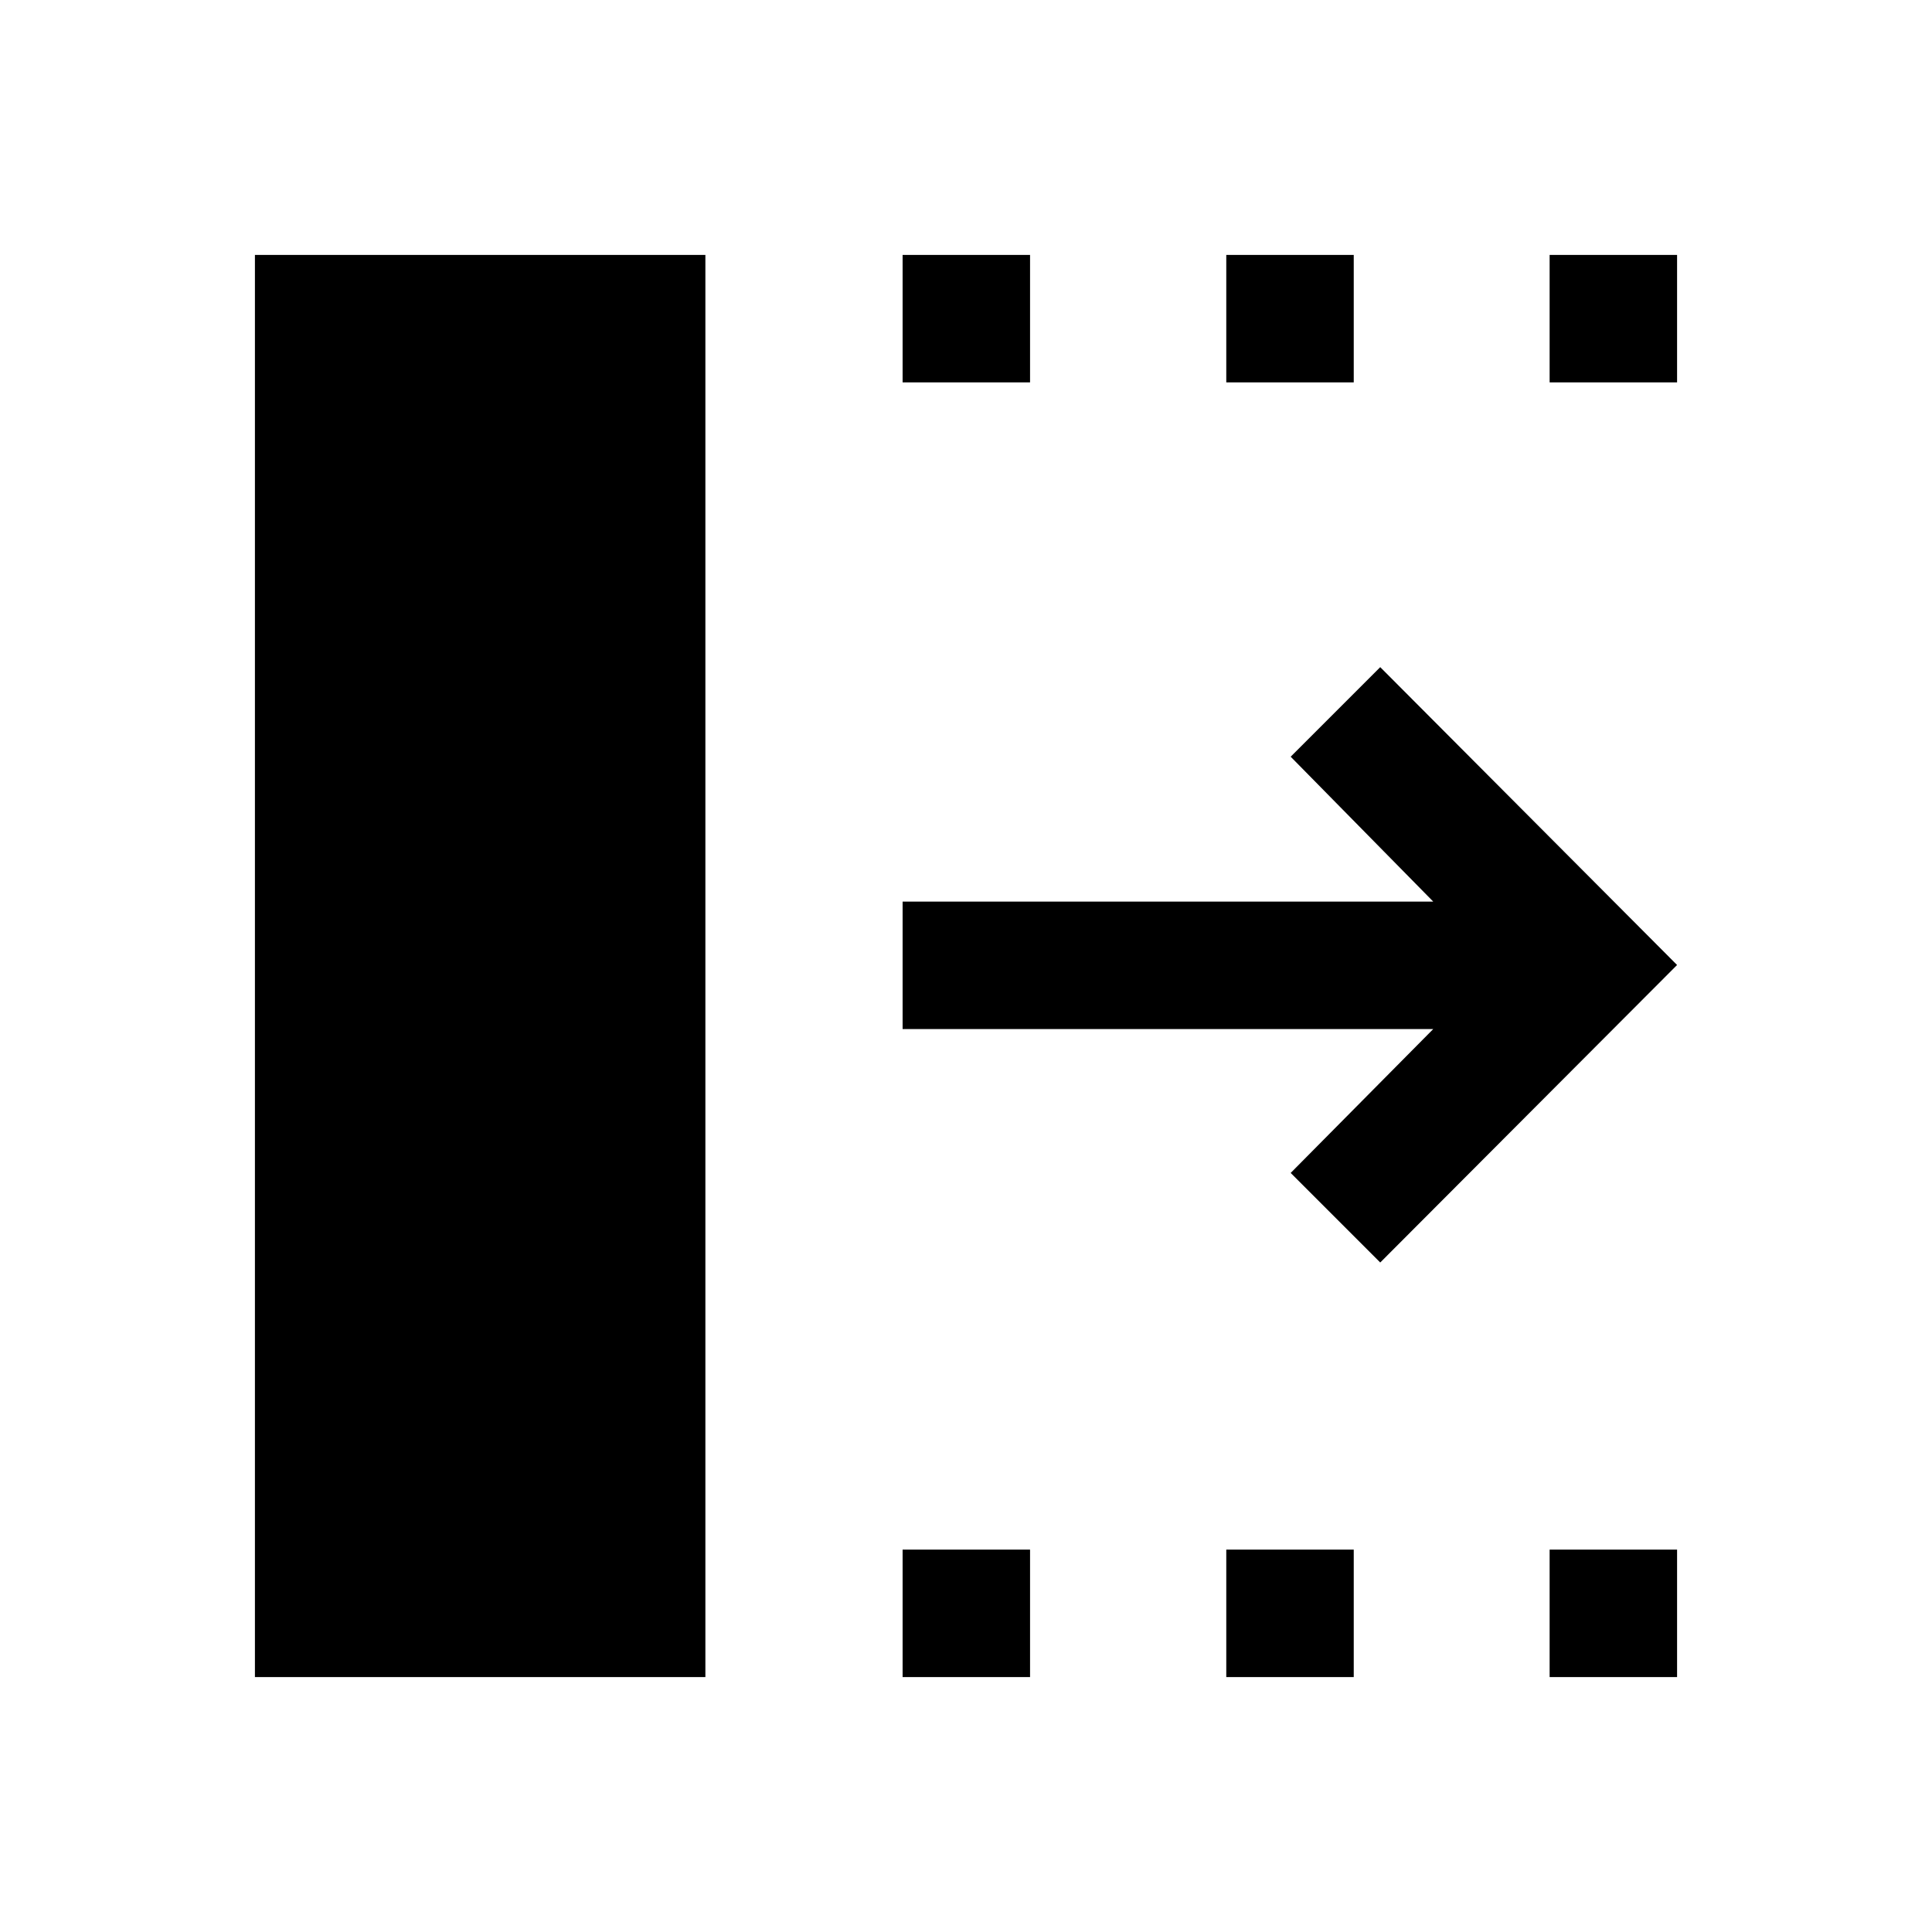 <svg xmlns="http://www.w3.org/2000/svg" height="40" viewBox="0 -960 960 960" width="40"><path d="m685.83-332.67-44.5-44.5 70.84-71.5H448.5V-512h263.67l-70.84-72 44.5-44.5 147.5 148-147.5 147.83Zm-559.16 206v-706.66H350.5v706.66H126.67Zm321.83 0V-190h63.33v63.33H448.5Zm0-643.33v-63.33h63.33V-770H448.5Zm160.83 643.33V-190h63.34v63.33h-63.34Zm0-643.33v-63.33h63.34V-770h-63.34ZM770-126.67V-190h63.33v63.33H770ZM770-770v-63.33h63.33V-770H770Z"/></svg>